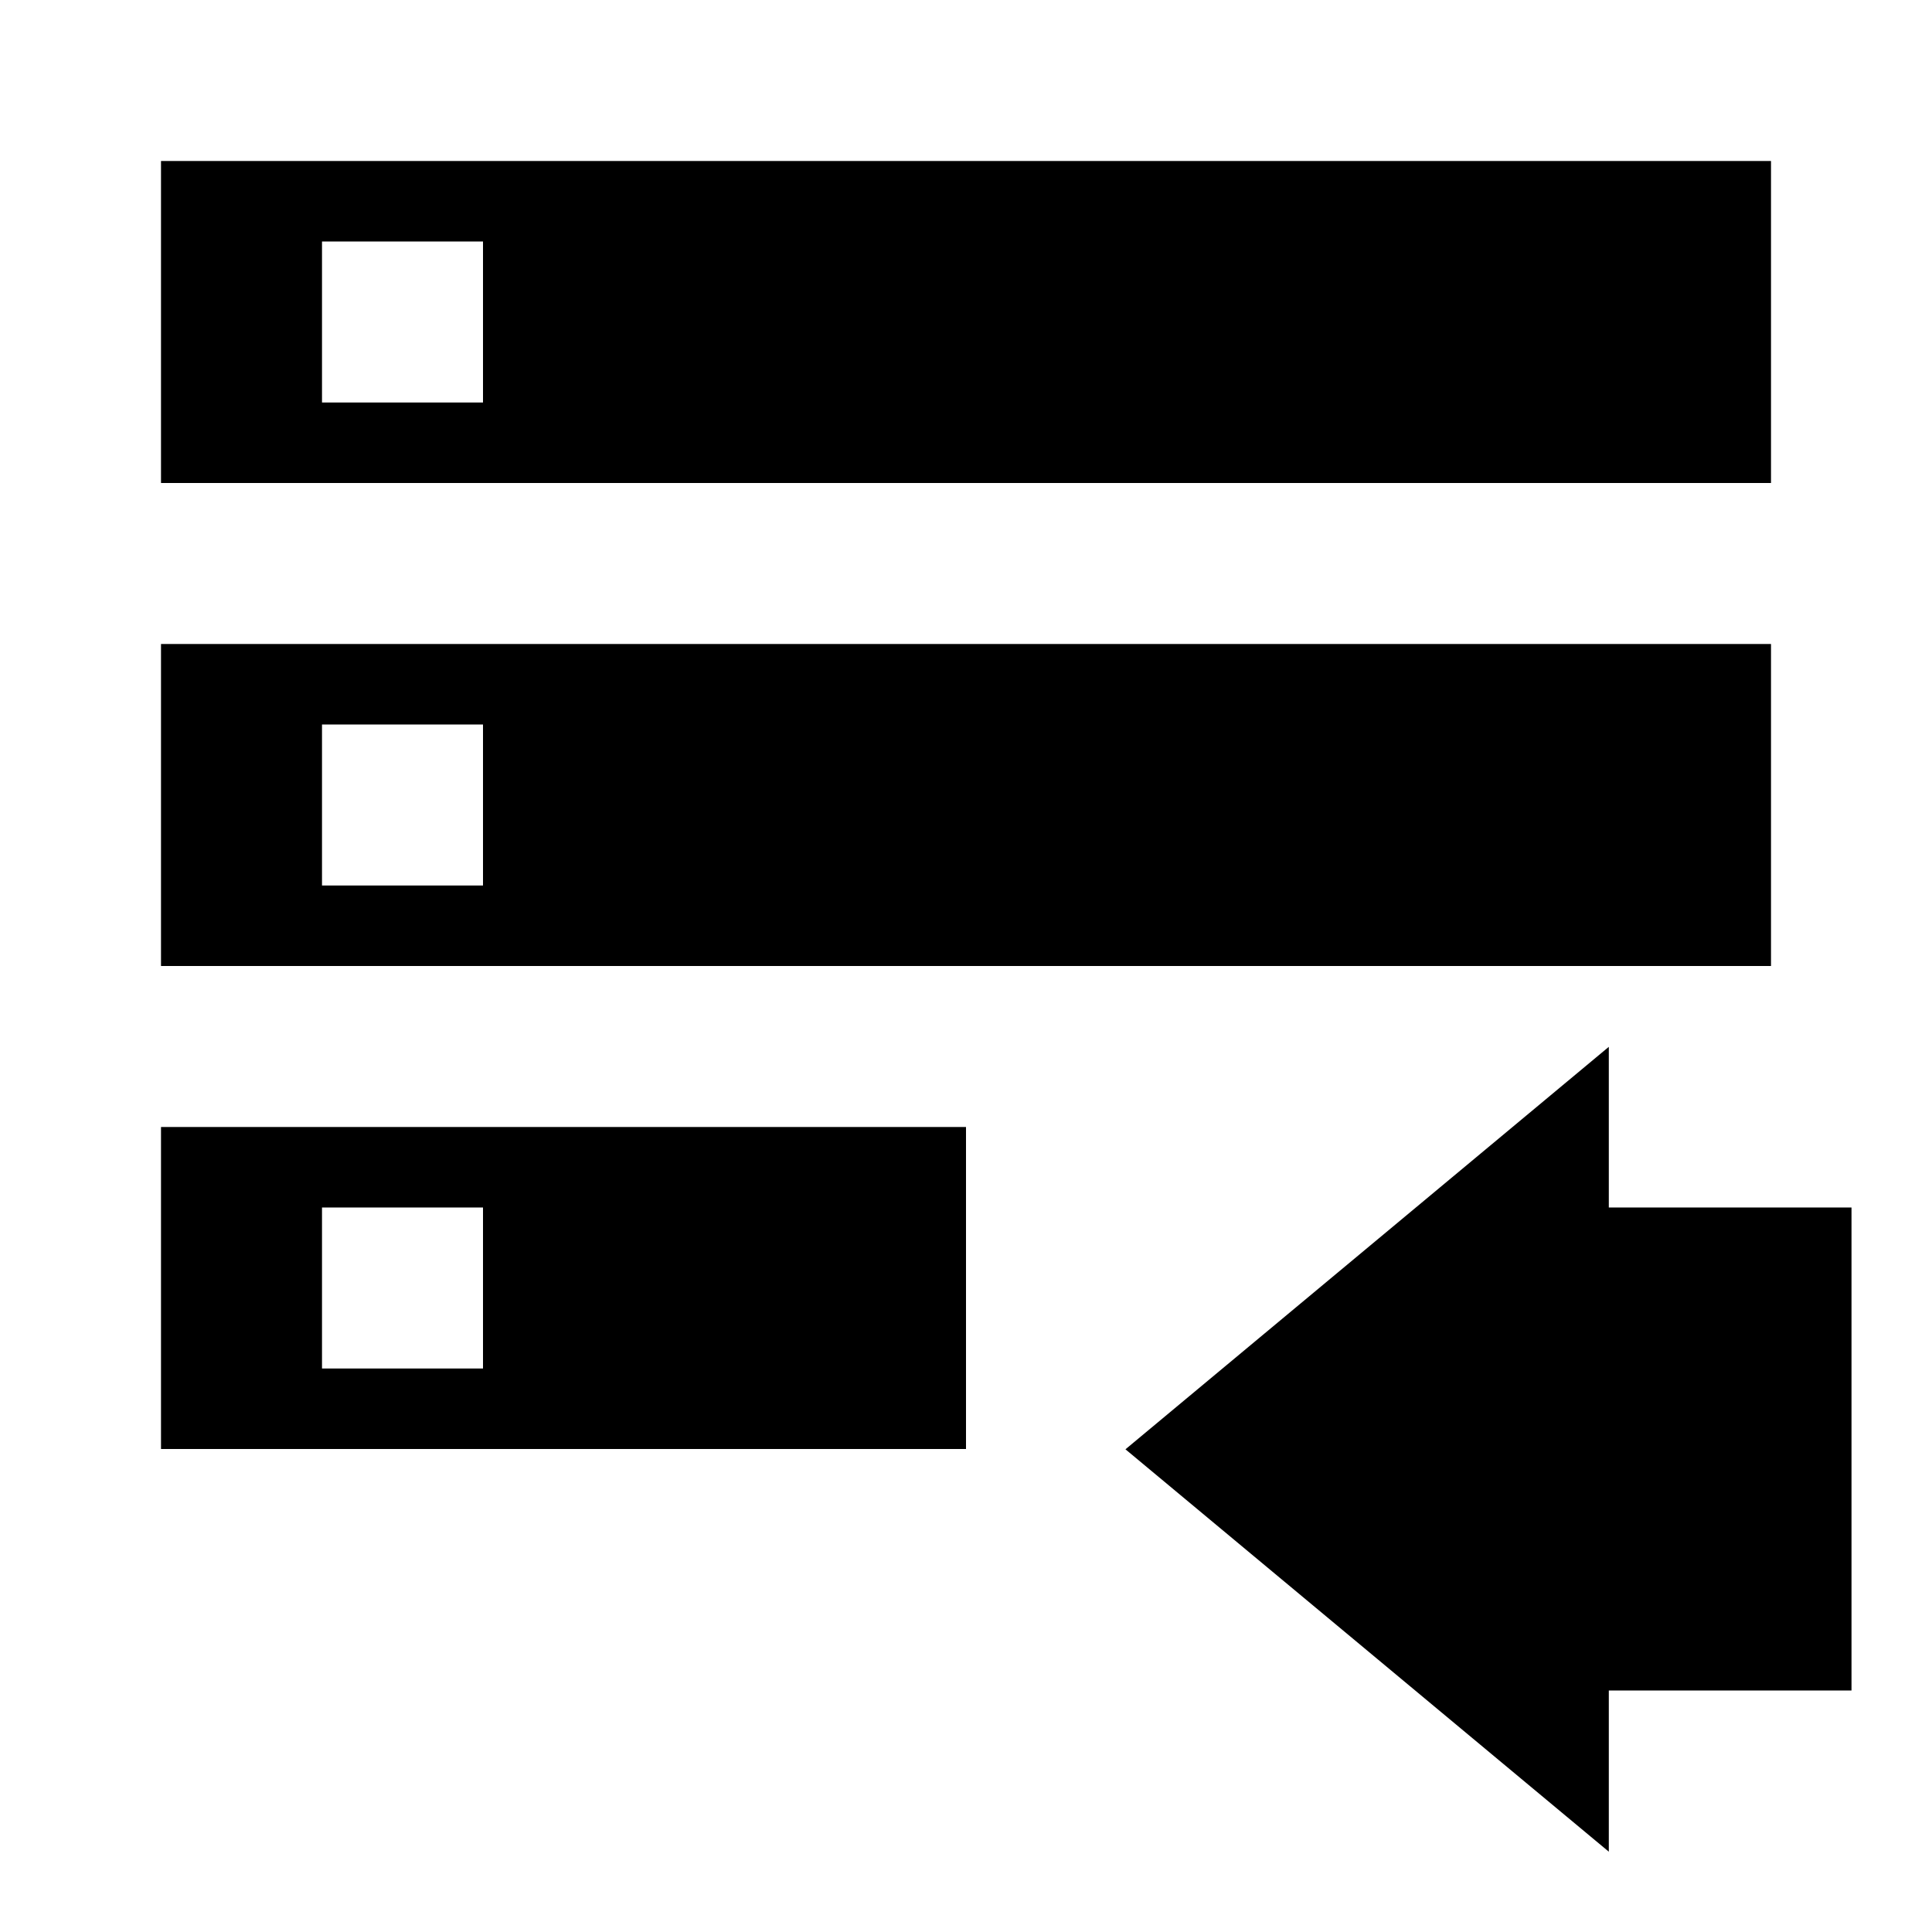 <?xml version="1.0" encoding="UTF-8" standalone="no"?>
<!-- Created with Inkscape (http://www.inkscape.org/) -->

<svg
   xmlns:dc="http://purl.org/dc/elements/1.1/"
   xmlns:cc="http://creativecommons.org/ns#"
   xmlns:rdf="http://www.w3.org/1999/02/22-rdf-syntax-ns#"
   xmlns:svg="http://www.w3.org/2000/svg"
   xmlns="http://www.w3.org/2000/svg"
   xmlns:sodipodi="http://sodipodi.sourceforge.net/DTD/sodipodi-0.dtd"
   xmlns:inkscape="http://www.inkscape.org/namespaces/inkscape"
   width="24"
   height="24"
   viewBox="0 0 24 24"
   id="svg2"
   version="1.1"
   inkscape:version="0.91 r13725"
   sodipodi:docname="load.svg">
  <defs
     id="defs4" />
  <sodipodi:namedview
     id="base"
     pagecolor="#ffffff"
     bordercolor="#666666"
     borderopacity="1.0"
     inkscape:pageopacity="0.0"
     inkscape:pageshadow="2"
     inkscape:zoom="15.839192"
     inkscape:cx="9.5800537"
     inkscape:cy="1.7524839"
     inkscape:document-units="px"
     inkscape:current-layer="g4210"
     showgrid="false"
     units="px"
     inkscape:window-width="1436"
     inkscape:window-height="855"
     inkscape:window-x="4"
     inkscape:window-y="1"
     inkscape:window-maximized="1" />
  <g
     inkscape:label="Layer 1"
     inkscape:groupmode="layer"
     id="layer1"
     transform="translate(0,-1028.362)">
    <g
       style="fill:#000000"
       id="g4210"
       transform="translate(-19.643,1022.46)">
      <path
         id="path4202"
         d="m 21.643,23.902 10,0 0,-4 -10,0 z m 2,-3 2,0 0,2 -2,0 z m -2,-13 0,4 20,0 0,-4 z m 4,3 -2,0 0,-2 2,0 z m -4,7 20,0 0,-4 -20,0 z m 2,-3 2,0 0,2 -2,0 z"
         inkscape:connector-curvature="0"
         sodipodi:nodetypes="cccccccccccccccccccccccccccccc" />
      <g
         id="g4156"
         transform="matrix(-1,0,0,-1,76.286,47.804)">
        <rect
           y="20.902"
           x="33.643"
           height="6"
           width="5"
           id="rect4233"
           style="opacity:1;fill:#000000;fill-opacity:1;stroke:none;stroke-width:1;stroke-linecap:butt;stroke-linejoin:round;stroke-miterlimit:4;stroke-dasharray:none;stroke-opacity:1" />
        <path
           transform="matrix(0.604,0,0,0.871,15.281,5.825)"
           inkscape:transform-center-x="-0.99999978"
           d="m 35.392,26.49 0,-11.479 9.941,5.739 z"
           inkscape:randomized="0"
           inkscape:rounded="0"
           inkscape:flatsided="true"
           sodipodi:arg2="3.1415927"
           sodipodi:arg1="2.0943951"
           sodipodi:r2="3.3135858"
           sodipodi:r1="6.6271715"
           sodipodi:cy="20.750315"
           sodipodi:cx="38.705601"
           sodipodi:sides="3"
           id="path4235"
           style="opacity:1;fill:#000000;fill-opacity:1;stroke:none;stroke-width:1;stroke-linecap:butt;stroke-linejoin:round;stroke-miterlimit:4;stroke-dasharray:none;stroke-opacity:1"
           sodipodi:type="star" />
      </g>
    </g>
  </g>
</svg>
